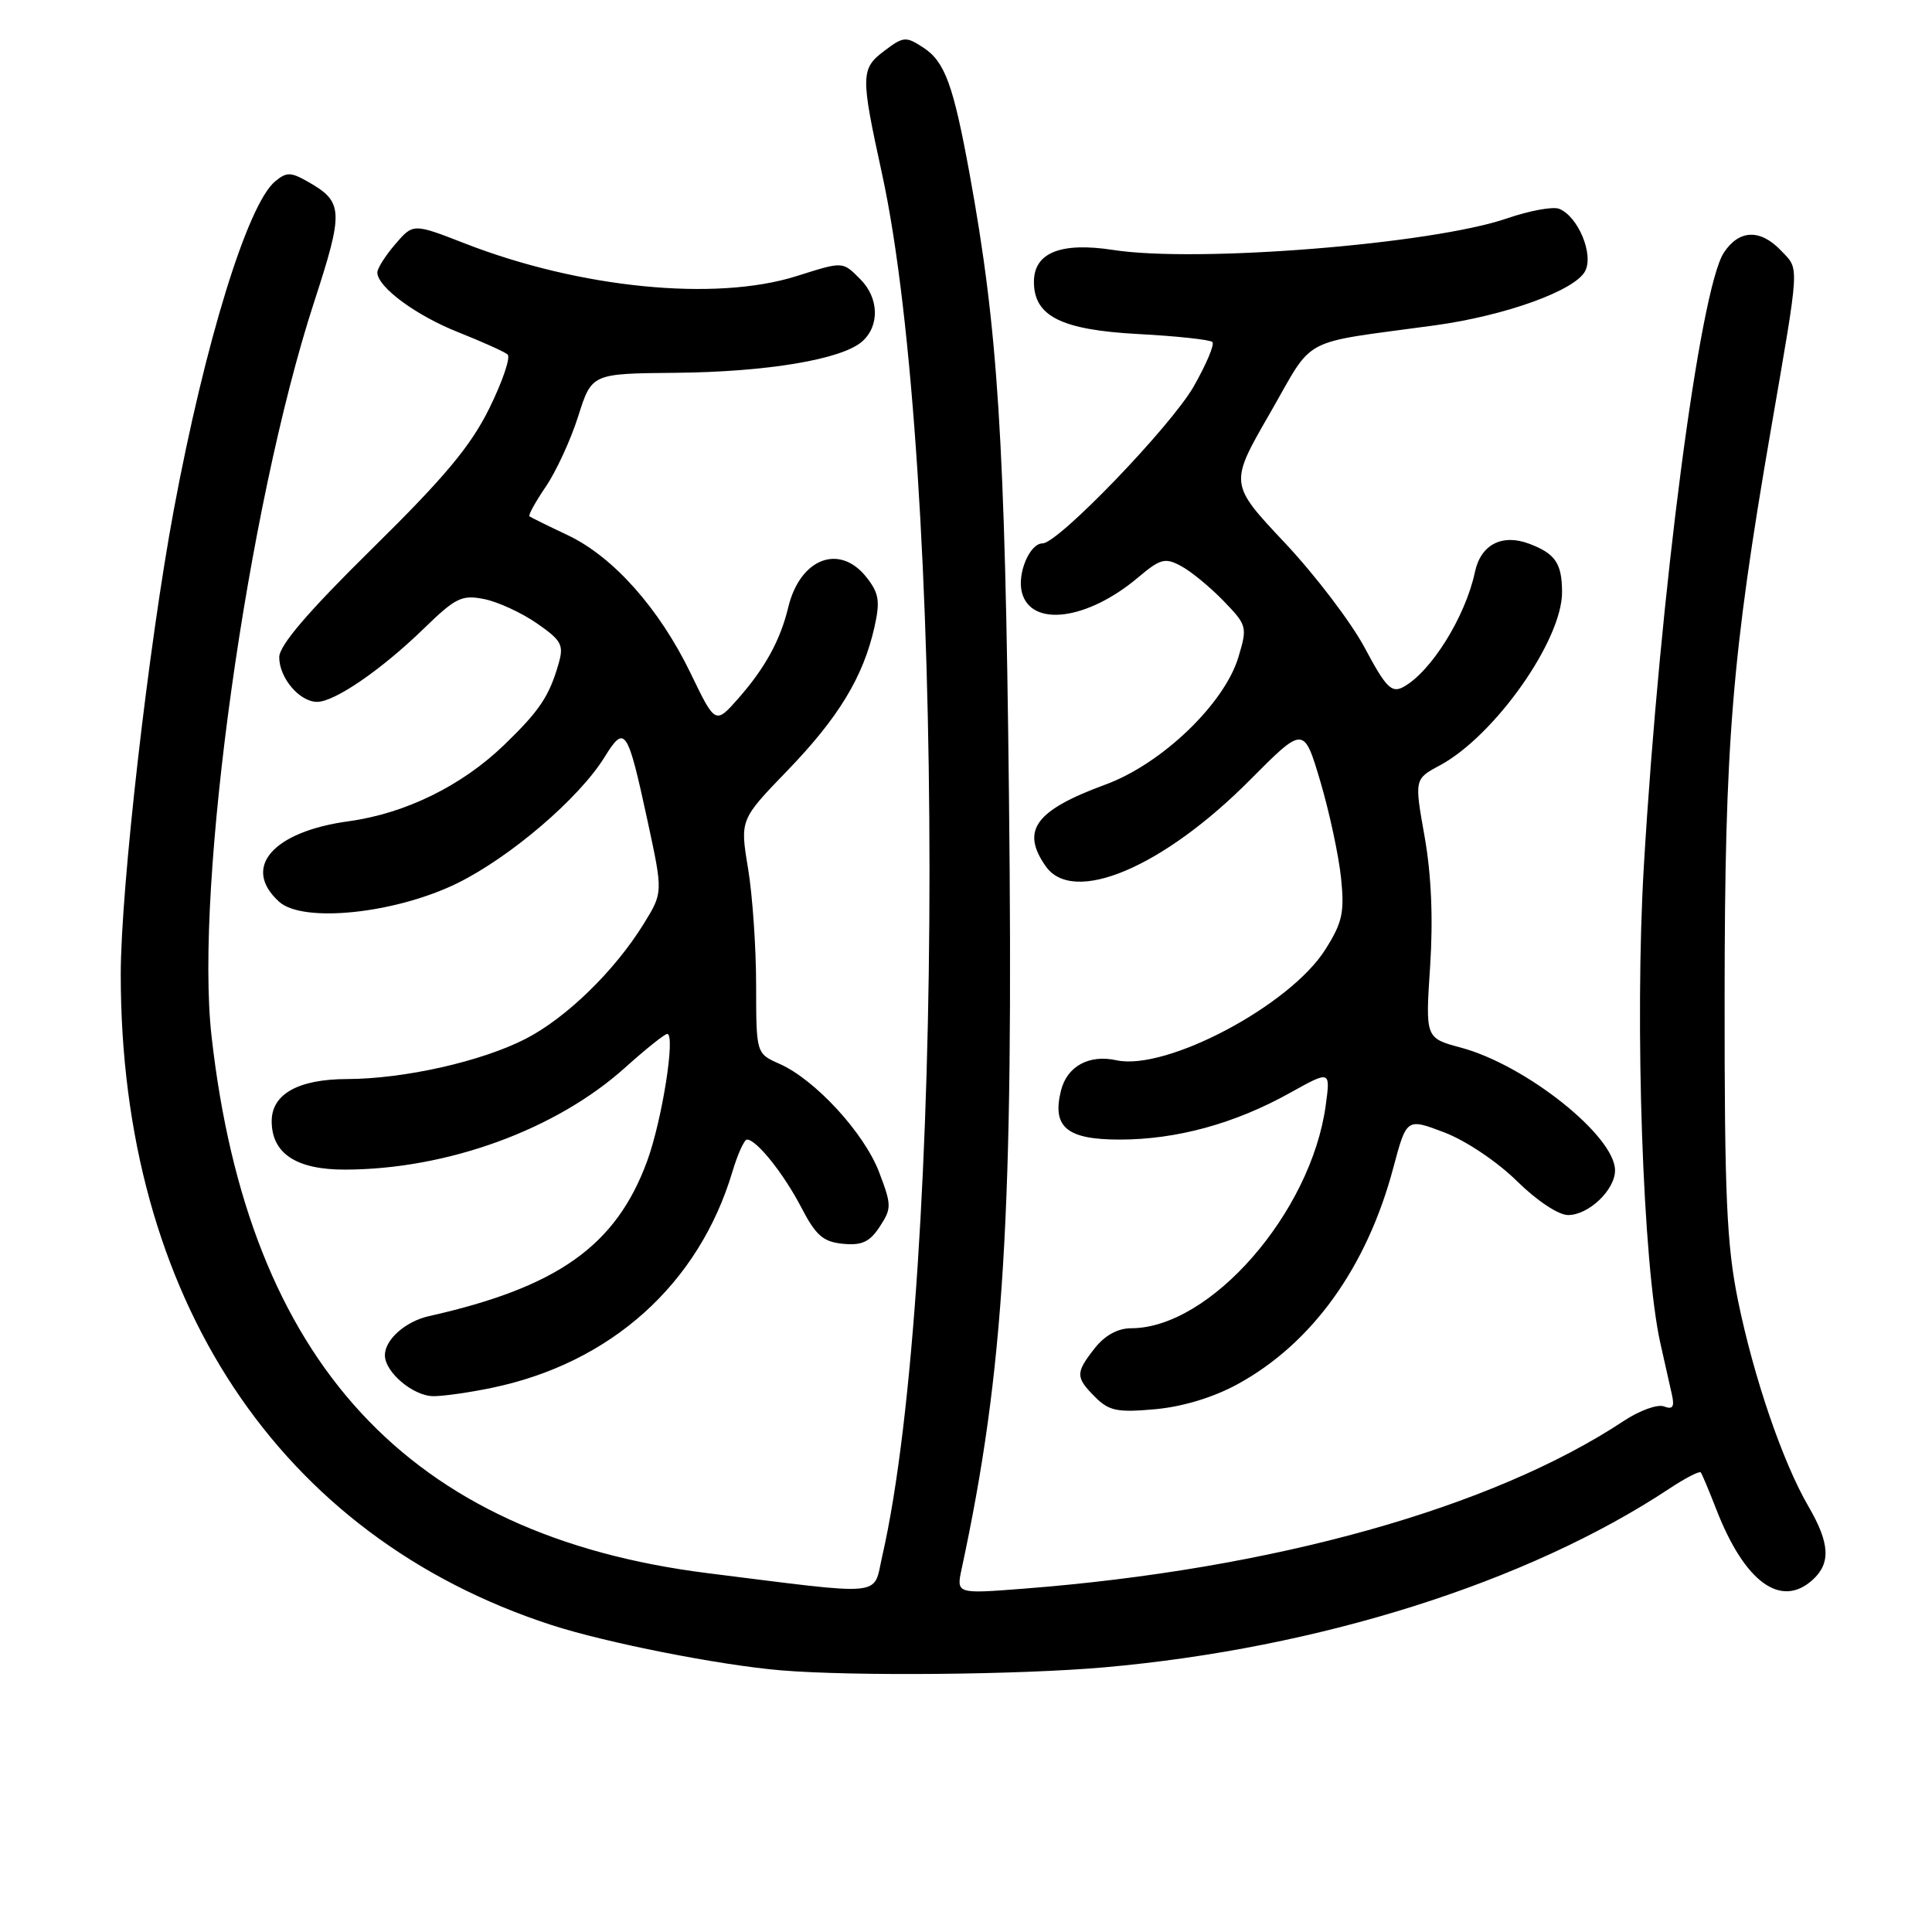 <?xml version="1.0" encoding="UTF-8" standalone="no"?>
<!DOCTYPE svg PUBLIC "-//W3C//DTD SVG 1.1//EN" "http://www.w3.org/Graphics/SVG/1.1/DTD/svg11.dtd" >
<svg xmlns="http://www.w3.org/2000/svg" xmlns:xlink="http://www.w3.org/1999/xlink" version="1.1" viewBox="0 0 256 256">
 <g >
 <path fill="currentColor"
d=" M 146.33 220.93 C 174.76 218.42 202.41 209.68 221.17 197.27 C 223.30 195.86 225.18 194.89 225.36 195.10 C 225.53 195.32 226.46 197.53 227.42 200.00 C 231.16 209.63 235.96 213.15 240.17 209.35 C 242.62 207.13 242.47 204.49 239.62 199.59 C 236.20 193.71 232.37 182.49 230.29 172.31 C 228.79 164.92 228.50 158.41 228.52 132.00 C 228.54 98.44 229.48 86.90 234.64 57.00 C 238.51 34.58 238.44 35.78 236.04 33.25 C 233.27 30.31 230.44 30.40 228.42 33.48 C 225.21 38.38 219.96 78.65 217.82 114.75 C 216.58 135.65 217.69 167.66 220.01 178.00 C 220.56 180.47 221.24 183.50 221.52 184.72 C 221.91 186.42 221.66 186.81 220.49 186.36 C 219.64 186.03 217.24 186.90 215.16 188.28 C 197.69 199.84 168.68 207.95 135.60 210.51 C 126.71 211.20 126.71 211.20 127.43 207.85 C 133.06 181.64 134.32 160.95 133.69 105.20 C 133.17 58.16 132.24 43.66 128.47 23.00 C 126.31 11.21 125.20 8.18 122.35 6.31 C 120.04 4.80 119.71 4.82 117.19 6.73 C 114.04 9.10 114.02 9.97 116.85 22.92 C 125.25 61.29 125.27 169.71 116.89 206.25 C 115.66 211.63 117.64 211.44 93.75 208.45 C 54.10 203.47 32.88 180.50 28.03 137.29 C 25.78 117.33 32.79 67.18 41.60 40.09 C 45.58 27.87 45.52 26.76 40.75 24.05 C 38.52 22.79 37.97 22.78 36.46 24.03 C 32.81 27.06 27.18 45.32 23.04 67.50 C 19.68 85.49 16.00 117.73 16.00 129.12 C 16.00 171.93 36.93 203.56 73.03 215.31 C 80.28 217.67 95.37 220.65 103.50 221.33 C 113.01 222.12 135.10 221.92 146.33 220.93 Z  M 163.95 183.43 C 173.83 178.05 181.10 167.97 184.62 154.74 C 186.38 148.15 186.38 148.15 191.38 150.05 C 194.21 151.13 198.38 153.92 200.98 156.48 C 203.64 159.10 206.50 161.00 207.78 161.00 C 210.51 161.00 214.00 157.67 214.00 155.08 C 214.00 150.53 202.17 141.11 193.56 138.81 C 188.87 137.55 188.87 137.55 189.50 128.03 C 189.91 121.74 189.66 115.90 188.77 110.87 C 187.41 103.23 187.41 103.23 190.80 101.41 C 198.07 97.49 207.02 84.80 206.98 78.43 C 206.96 74.65 206.10 73.37 202.66 72.06 C 199.05 70.69 196.22 72.14 195.44 75.78 C 194.17 81.75 189.59 89.08 185.91 91.05 C 184.39 91.86 183.62 91.07 180.84 85.85 C 179.04 82.47 174.26 76.19 170.22 71.90 C 162.89 64.10 162.89 64.10 168.25 54.80 C 174.28 44.33 171.89 45.61 190.13 43.11 C 199.45 41.83 208.65 38.52 210.03 35.94 C 211.22 33.72 209.09 28.63 206.57 27.66 C 205.74 27.35 202.64 27.92 199.68 28.94 C 189.76 32.35 158.63 34.85 147.50 33.12 C 140.55 32.05 137.00 33.48 137.00 37.35 C 137.00 41.90 140.62 43.71 150.79 44.26 C 155.91 44.53 160.34 45.01 160.65 45.32 C 160.96 45.63 159.84 48.28 158.17 51.21 C 155.14 56.50 140.22 72.00 138.15 72.00 C 136.45 72.00 134.77 75.96 135.40 78.47 C 136.58 83.16 144.06 82.21 150.81 76.51 C 153.75 74.03 154.38 73.86 156.49 75.00 C 157.80 75.69 160.32 77.77 162.10 79.60 C 165.24 82.85 165.30 83.06 164.10 87.06 C 162.25 93.25 153.94 101.22 146.50 103.95 C 137.17 107.38 135.23 110.02 138.56 114.78 C 142.20 119.98 154.09 114.96 165.63 103.35 C 172.76 96.18 172.76 96.18 174.95 103.54 C 176.15 107.60 177.38 113.33 177.69 116.28 C 178.17 120.91 177.88 122.23 175.61 125.82 C 170.93 133.24 154.52 141.93 147.93 140.49 C 144.31 139.69 141.40 141.28 140.59 144.49 C 139.37 149.35 141.35 151.00 148.35 151.00 C 155.91 151.00 163.60 148.89 170.90 144.83 C 176.30 141.82 176.30 141.82 175.66 146.50 C 173.71 160.71 160.35 176.00 149.88 176.00 C 148.12 176.00 146.41 176.94 145.07 178.63 C 142.49 181.92 142.49 182.49 145.13 185.13 C 146.96 186.96 148.06 187.18 153.06 186.73 C 156.70 186.40 160.76 185.17 163.95 183.43 Z  M 65.20 183.89 C 80.97 180.61 92.60 170.15 97.05 155.25 C 97.75 152.91 98.62 151.00 98.98 151.00 C 100.24 151.00 103.84 155.50 106.18 160.00 C 108.11 163.72 109.07 164.55 111.70 164.81 C 114.20 165.05 115.24 164.57 116.57 162.54 C 118.16 160.11 118.15 159.69 116.48 155.30 C 114.49 150.10 108.01 143.06 103.30 140.97 C 100.20 139.60 100.20 139.60 100.19 130.55 C 100.19 125.57 99.71 118.60 99.12 115.06 C 98.05 108.61 98.05 108.61 104.38 102.06 C 111.13 95.06 114.39 89.68 115.87 83.09 C 116.64 79.65 116.47 78.60 114.82 76.50 C 111.25 71.96 106.00 73.98 104.44 80.50 C 103.40 84.81 101.40 88.47 97.88 92.49 C 94.79 96.00 94.79 96.00 91.53 89.25 C 87.37 80.64 81.27 73.78 75.24 70.92 C 72.63 69.69 70.35 68.56 70.16 68.42 C 69.97 68.27 70.95 66.50 72.33 64.47 C 73.71 62.44 75.64 58.24 76.62 55.14 C 78.41 49.50 78.41 49.50 89.45 49.40 C 101.63 49.29 111.56 47.63 114.25 45.24 C 116.58 43.18 116.47 39.47 114.00 37.00 C 111.61 34.61 111.79 34.62 105.50 36.60 C 94.79 39.97 76.84 38.19 61.63 32.27 C 54.75 29.59 54.75 29.59 52.38 32.35 C 51.07 33.87 50.00 35.56 50.00 36.10 C 50.00 38.03 55.15 41.83 60.79 44.05 C 63.93 45.30 66.84 46.61 67.26 46.97 C 67.68 47.33 66.60 50.52 64.86 54.06 C 62.40 59.07 58.96 63.20 49.35 72.66 C 40.79 81.09 37.00 85.52 37.00 87.09 C 37.00 89.83 39.69 93.00 42.02 93.00 C 44.35 93.00 50.55 88.74 56.18 83.27 C 60.37 79.19 61.20 78.79 64.15 79.38 C 65.97 79.74 69.11 81.19 71.13 82.59 C 74.41 84.86 74.73 85.46 74.02 87.93 C 72.78 92.25 71.50 94.17 66.83 98.68 C 61.22 104.11 53.72 107.79 46.20 108.82 C 36.11 110.20 31.99 114.97 36.99 119.49 C 40.14 122.34 52.40 121.06 60.62 117.02 C 67.65 113.55 76.74 105.77 80.10 100.33 C 82.81 95.96 83.14 96.45 85.83 108.89 C 87.85 118.27 87.85 118.27 85.31 122.39 C 81.44 128.66 75.03 134.89 69.63 137.66 C 63.78 140.66 53.54 142.96 45.97 142.98 C 39.52 143.00 36.00 144.97 36.00 148.56 C 36.00 152.85 39.27 155.00 45.75 154.98 C 59.28 154.94 73.67 149.70 82.81 141.48 C 85.55 139.02 88.07 137.00 88.41 137.00 C 89.54 137.00 87.73 148.47 85.74 153.88 C 81.62 165.08 73.88 170.57 56.82 174.40 C 53.72 175.10 51.00 177.51 51.00 179.57 C 51.00 181.83 54.76 185.00 57.45 185.00 C 58.80 185.00 62.29 184.50 65.20 183.89 Z "/>
</g>
</svg>